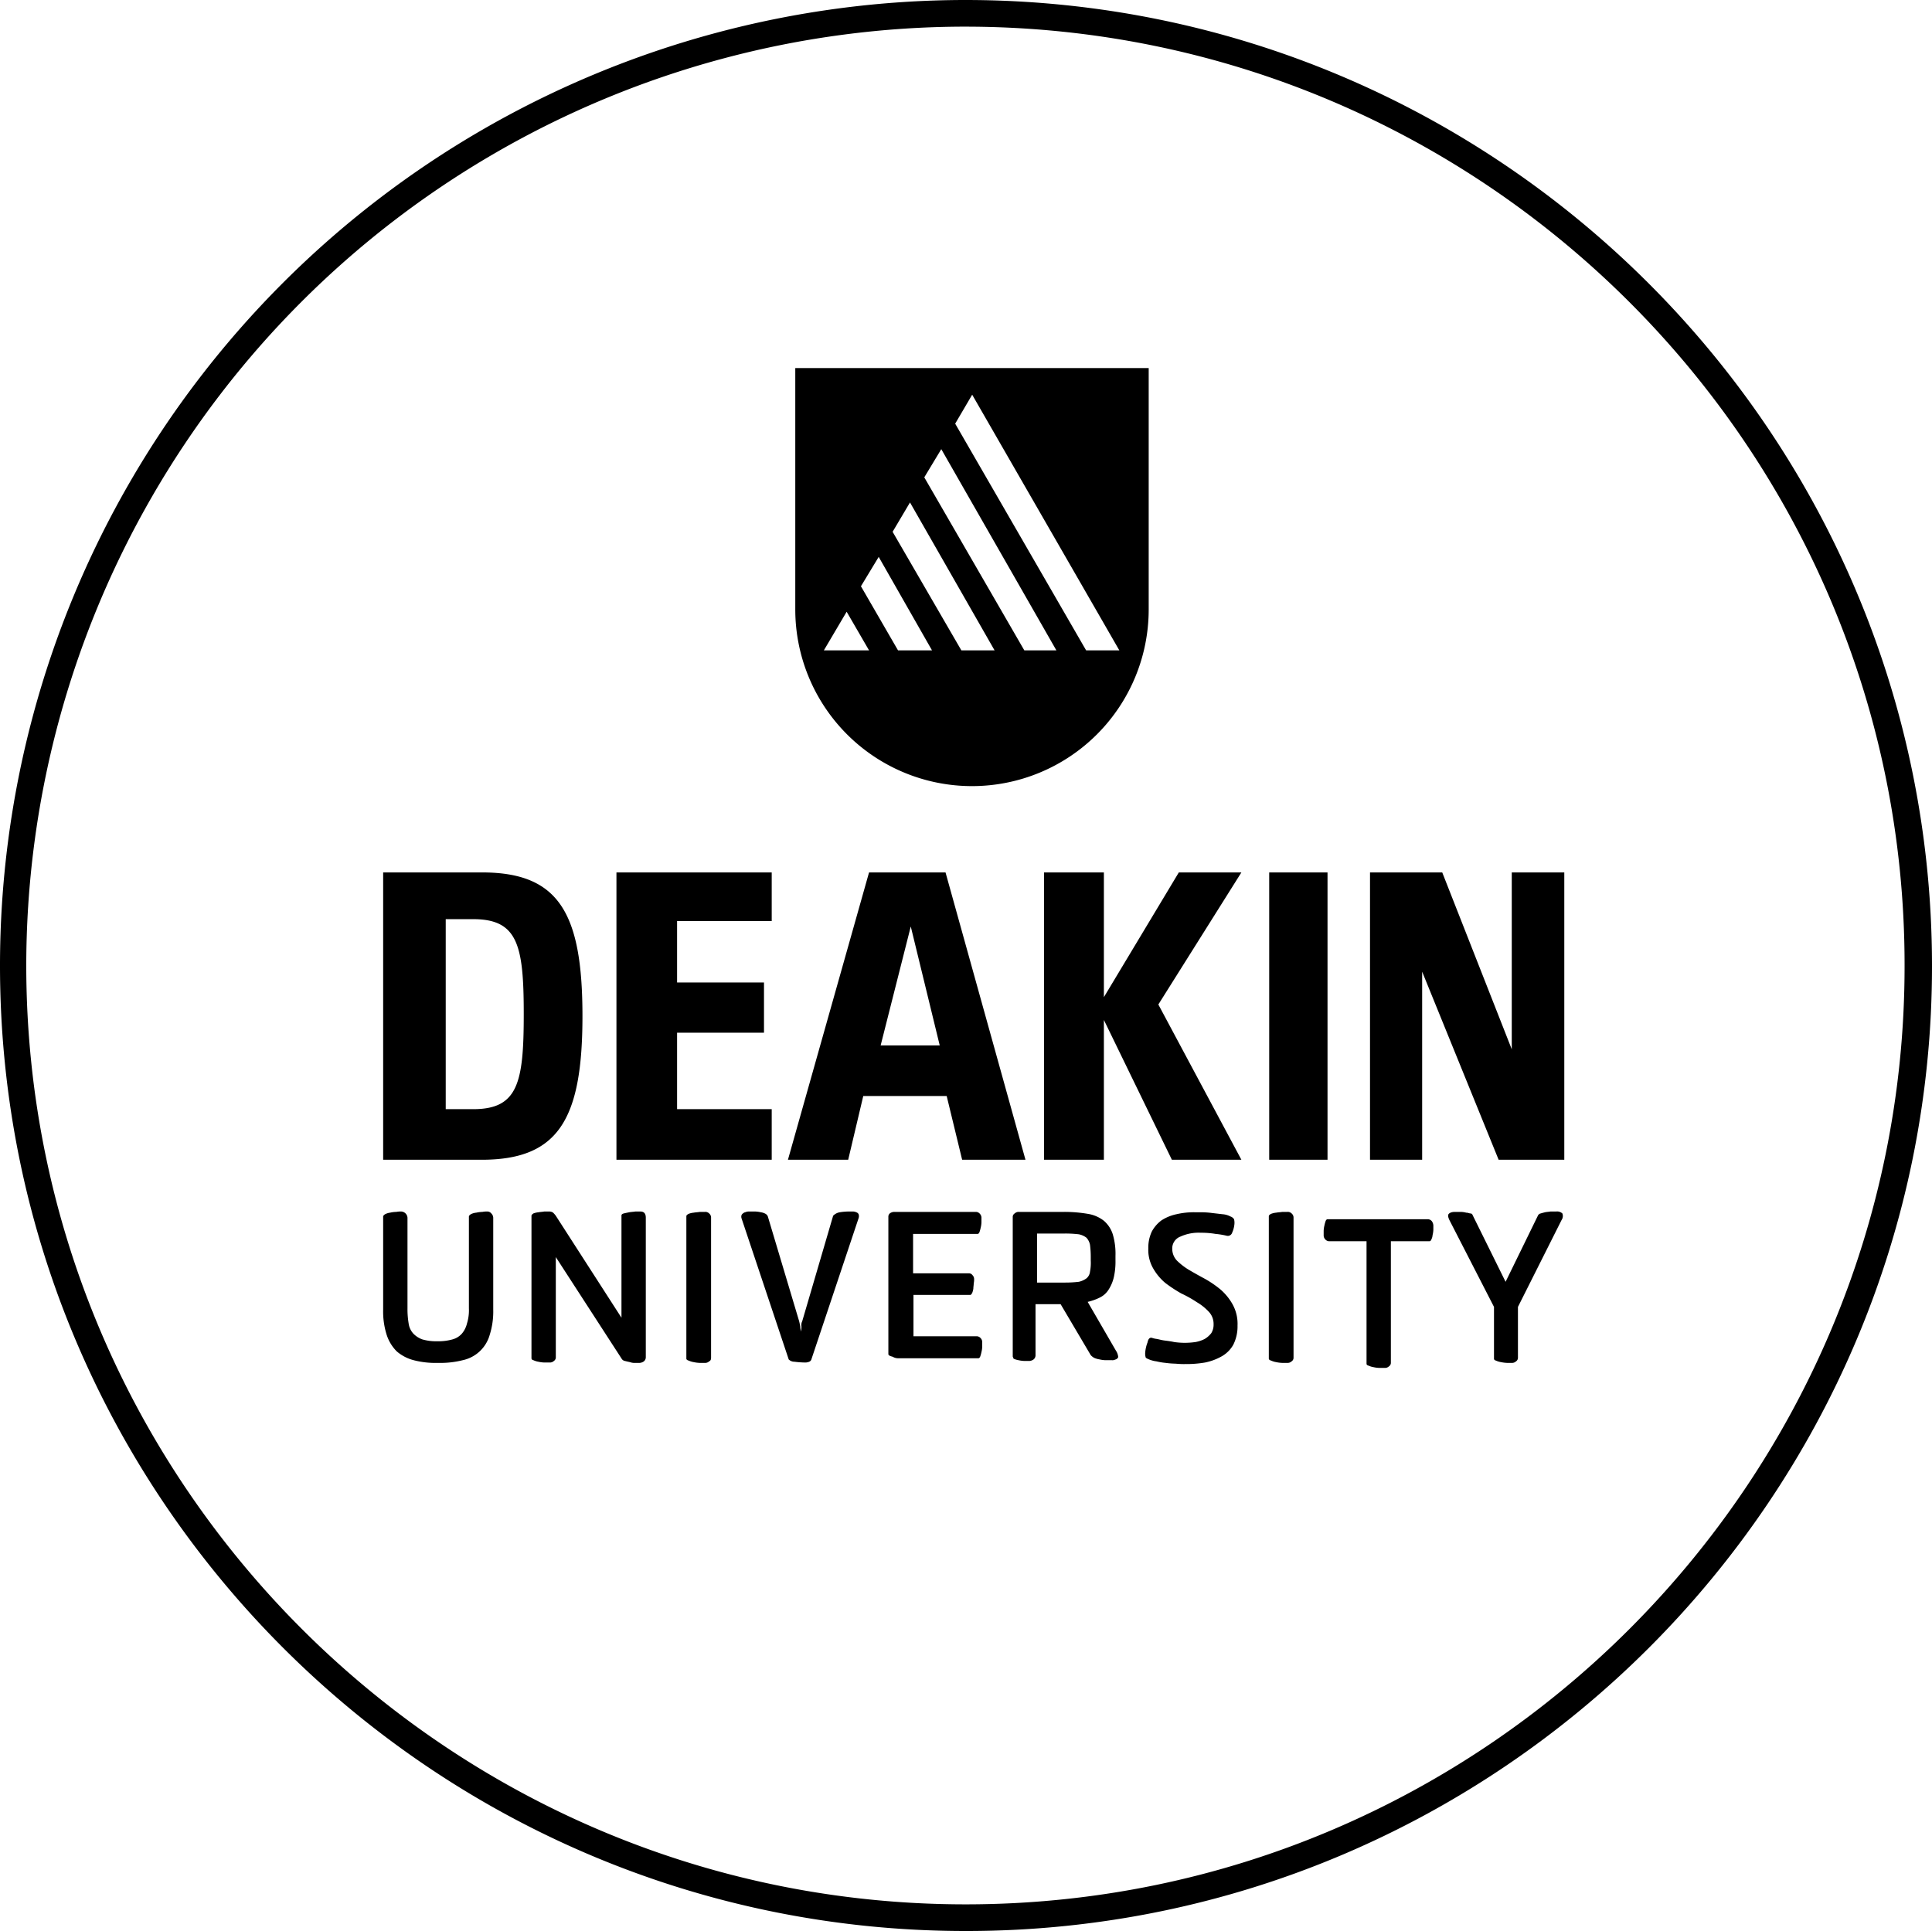 <svg id="a692978e-39e7-4792-9c51-ede2acb1160c" data-name="Layer 1" xmlns="http://www.w3.org/2000/svg" viewBox="0 0 500.2 500"><title>Deakin</title><g id="bed79fc6-4ca2-4318-b2c2-08ada91a5299" data-name="BRAND-PRES"><g id="b6408883-0b8c-41a3-ae71-45ed80dbef95" data-name="LOGOS"><g id="b6e7a41f-f20a-41ba-956f-2d8d468fb92a" data-name="Group"><path id="f0aac57d-23c8-4850-a3a9-14ee2c3aa8d7" data-name="DEAKIN Logo" d="M1651.9,493.1h.2c134.1-.1,243.1-109.3,242.9-243.3,0-133.9-109.1-242.9-243.3-242.9a243.26,243.26,0,0,0-243,243.4C1408.9,384.2,1518,493.1,1651.9,493.1Zm0,6.9c-137.7,0-249.9-112-250-249.8A250.09,250.09,0,0,1,1651.8,0c137.9,0,250.1,112,250.3,249.8s-112,250.1-249.8,250.2ZM1523.3,338.8V315c0-.2.2-.4.5-.6a3.92,3.92,0,0,1,1.4-.4,8.75,8.75,0,0,1,1.6-.2,5.74,5.74,0,0,1,1.2-.1,1.29,1.29,0,0,1,1.1.5,1.61,1.61,0,0,1,.5,1.1v23.8a20,20,0,0,1-.9,6.5,9.27,9.27,0,0,1-7,6.6,23.51,23.51,0,0,1-6.2.7h-.4a22.25,22.25,0,0,1-6.1-.7,10.9,10.9,0,0,1-4.4-2.3,10.77,10.77,0,0,1-2.6-4.3,20,20,0,0,1-.9-6.5V315c0-.2.2-.4.5-.6a4,4,0,0,1,1.3-.4,7.77,7.77,0,0,1,1.6-.2,6.15,6.15,0,0,1,1.3-.1,1.72,1.72,0,0,1,1.6,1.6v23.5a22.09,22.09,0,0,0,.3,3.9,4.85,4.85,0,0,0,1.2,2.6,6.13,6.13,0,0,0,2.3,1.5,12.72,12.72,0,0,0,3.7.5h.4a13.46,13.46,0,0,0,3.8-.5,4.94,4.94,0,0,0,2.4-1.5,6.36,6.36,0,0,0,1.3-2.6A11.55,11.55,0,0,0,1523.3,338.8Zm39.5,2.4V314.7c0-.2.2-.4.6-.5s.9-.2,1.4-.3,1-.1,1.6-.2h1.3c.9,0,1.4.5,1.4,1.6v36.2a1.39,1.39,0,0,1-.5,1,2.1,2.1,0,0,1-1.1.4h-1.1a3.4,3.4,0,0,1-1.4-.2c-.5-.1-.9-.2-1.3-.3a1.23,1.23,0,0,1-.8-.5l-17.1-26.4v25.9a1.1,1.1,0,0,1-.5,1,1.5,1.5,0,0,1-1.1.4h-1.3a7.77,7.77,0,0,1-1.6-.2,5,5,0,0,1-1.3-.4c-.4-.1-.5-.3-.5-.5V314.8c0-.2.2-.4.5-.6a5,5,0,0,1,1.3-.3c.5-.1,1-.1,1.5-.2h1.3a1.69,1.69,0,0,1,1,.3,5.72,5.72,0,0,1,.7.8Zm23.2,10.3c0,.5-.1.8-.5,1a1.5,1.5,0,0,1-1.1.4h-1.3a8.75,8.75,0,0,1-1.6-.2,5,5,0,0,1-1.3-.4c-.4-.1-.6-.3-.6-.5V314.9q0-.3.6-.6a5,5,0,0,1,1.3-.3c.5-.1,1-.1,1.6-.2h1.3a1.37,1.37,0,0,1,1.1.4,1.39,1.39,0,0,1,.5,1Zm23.6-9.4,8-27.3a3.15,3.15,0,0,1,1.7-.9,15.16,15.16,0,0,1,2.3-.2h1.1a2,2,0,0,1,.9.2,1,1,0,0,1,.6.5,1.62,1.62,0,0,1,0,1L1612,351.9a1,1,0,0,1-.6.7,2.92,2.92,0,0,1-.9.2,23.28,23.28,0,0,1-2.9-.2,2.11,2.11,0,0,1-1.5-.6l-12.2-36.5a1.35,1.35,0,0,1,0-.9,1.21,1.21,0,0,1,.5-.5c.2-.2.5-.2.7-.3a2,2,0,0,1,.7-.1h1.6a7.72,7.72,0,0,1,1.5.2,3.37,3.37,0,0,1,1.2.4,1.34,1.34,0,0,1,.6.7l8.1,27.1c.1.4.2.9.3,1.4a5.07,5.07,0,0,0,.2,1.3c0-.4.1-.8.1-1.3A2.3,2.3,0,0,1,1609.6,342.1Zm22.3,8.5V315.1a1.1,1.1,0,0,1,.5-1,2,2,0,0,1,1.1-.3h21.1a1.39,1.39,0,0,1,1,.5,1.5,1.5,0,0,1,.4,1.1v1.1a6.75,6.75,0,0,1-.2,1.4,8.11,8.11,0,0,1-.3,1.1c-.1.3-.3.5-.5.5h-16.7v10.2h14.5a1.19,1.19,0,0,1,.9.5,1.43,1.43,0,0,1,.4,1,4.48,4.48,0,0,1-.1,1.1c0,.5-.1.9-.1,1.4a5.31,5.31,0,0,1-.3,1.1c-.2.3-.3.5-.5.5h-14.7V346h16.4a1.39,1.39,0,0,1,1,.5,1.5,1.5,0,0,1,.4,1.1v1.1a6.75,6.75,0,0,1-.2,1.4,8.11,8.11,0,0,1-.3,1.1c-.1.3-.3.5-.5.5h-20.7a2.82,2.82,0,0,1-1.5-.4C1632.2,351.1,1631.9,350.9,1631.9,350.6Zm32.2.6V315.1a1.05,1.05,0,0,1,.5-.9,1.5,1.5,0,0,1,1.1-.4h11.6a36.13,36.13,0,0,1,6.2.5,9,9,0,0,1,4.2,1.8,7.68,7.68,0,0,1,2.3,3.5,17.78,17.78,0,0,1,.7,5.6v1.1a18.5,18.5,0,0,1-.4,4.3,10.23,10.23,0,0,1-1.3,3.2,5.56,5.56,0,0,1-2.2,2.1,14.17,14.17,0,0,1-3.3,1.2l7.3,12.6a3.55,3.55,0,0,1,.6,1.6.55.55,0,0,1-.3.5c-.2.2-.4.2-.6.3a1.48,1.48,0,0,1-.7.1h-1.7a7.72,7.72,0,0,1-1.5-.2,5.73,5.73,0,0,1-1.4-.4,3.51,3.51,0,0,1-.9-.7l-7.8-13.2H1670V351a1.39,1.39,0,0,1-.5,1,2.1,2.1,0,0,1-1.1.4h-1.2a8.75,8.75,0,0,1-1.6-.2,5,5,0,0,1-1.3-.4C1664.3,351.6,1664.1,351.4,1664.1,351.2Zm13.6-31.8h-7.3v12.7h7.3a30.09,30.09,0,0,0,3.5-.2,5.28,5.28,0,0,0,2-.9,2.59,2.59,0,0,0,.9-1.7,11.9,11.9,0,0,0,.2-2.9v-1.1a23.64,23.64,0,0,0-.2-3,3.84,3.84,0,0,0-.9-1.8,4.65,4.65,0,0,0-2-.9A30.09,30.09,0,0,0,1677.7,319.4Zm22.4,27a6.3,6.3,0,0,0,1.3.3c.6.1,1.2.3,2,.4s1.6.2,2.5.4a19,19,0,0,0,5.5,0,8.47,8.47,0,0,0,2.4-.8,6.12,6.12,0,0,0,1.7-1.5,4.14,4.14,0,0,0,.6-2.3,4.54,4.54,0,0,0-1.2-3.2,13.52,13.52,0,0,0-3.1-2.5,31.49,31.49,0,0,0-4.1-2.3,36.22,36.22,0,0,1-4.1-2.7,13.89,13.89,0,0,1-3.1-3.7,9.57,9.57,0,0,1-1.3-5.2,9.86,9.86,0,0,1,.9-4.4,8.77,8.77,0,0,1,2.5-2.9,11.43,11.43,0,0,1,3.9-1.6,19.72,19.72,0,0,1,5-.5h1.8a22.86,22.86,0,0,1,2.5.2l2.6.3a5.25,5.25,0,0,1,2.1.6,1.74,1.74,0,0,1,.9.7,3.78,3.78,0,0,1,.1,1.2,7,7,0,0,1-.6,2.3,1.17,1.17,0,0,1-1.3.8,20.77,20.77,0,0,0-3-.5,21.69,21.69,0,0,0-3.8-.3,11.38,11.38,0,0,0-5.3,1,3.25,3.25,0,0,0-2.1,3.2,4.41,4.41,0,0,0,1.2,3,16.7,16.7,0,0,0,3.1,2.4c1.2.7,2.6,1.5,4.1,2.3a27.07,27.07,0,0,1,4.1,2.8,14.35,14.35,0,0,1,3.1,3.8,10.42,10.42,0,0,1,1.3,5.5,10.57,10.57,0,0,1-1.1,5,7.86,7.86,0,0,1-3,3,14.72,14.72,0,0,1-4.3,1.6,28.48,28.48,0,0,1-5.1.4,20.9,20.9,0,0,1-2.5-.1,22.75,22.75,0,0,1-2.6-.2,17.16,17.16,0,0,1-2.4-.4,7.39,7.39,0,0,1-1.9-.5c-.5-.2-.9-.4-.9-.6a3.45,3.45,0,0,1-.1-1.2,9.05,9.05,0,0,1,.6-2.6C1699.2,346.6,1699.6,346.3,1700.1,346.4Zm36.7,5.1a1.1,1.1,0,0,1-.5,1,1.5,1.5,0,0,1-1.1.4h-1.3a8.75,8.75,0,0,1-1.6-.2,5,5,0,0,1-1.3-.4c-.4-.1-.6-.3-.6-.5V314.9q0-.3.6-.6a5,5,0,0,1,1.3-.3c.5-.1,1-.1,1.6-.2h1.3a1.37,1.37,0,0,1,1.1.4,1.39,1.39,0,0,1,.5,1Zm25.2-30.1v31.4a1.1,1.1,0,0,1-.5,1,1.5,1.5,0,0,1-1.1.4h-1.3a7.77,7.77,0,0,1-1.6-.2,5,5,0,0,1-1.3-.4c-.4-.1-.5-.3-.5-.5V321.4H1746a1.39,1.39,0,0,1-1-.5,1.5,1.5,0,0,1-.4-1.1v-1.1a6.75,6.75,0,0,1,.2-1.4,8.11,8.11,0,0,1,.3-1.1c.1-.3.3-.5.5-.5h26a1.39,1.39,0,0,1,1,.5,2.1,2.1,0,0,1,.4,1.1v1.1a6.75,6.75,0,0,1-.2,1.4,2.9,2.9,0,0,1-.3,1.1c-.1.3-.3.5-.5.5Zm32.9,17v13.1a1.1,1.1,0,0,1-.5,1,1.5,1.5,0,0,1-1.1.4h-1.2a10,10,0,0,1-1.6-.2,5,5,0,0,1-1.3-.4c-.4-.1-.5-.3-.5-.5V338.4L1777.2,316c-.4-.8-.5-1.4-.2-1.7s.8-.5,1.6-.5h1.5a5.9,5.9,0,0,1,1.4.2c.5,0,.8.2,1.1.2s.5.2.6.5l8.5,17.2,8.4-17.2a1,1,0,0,1,.7-.5c.3-.1.7-.2,1.1-.3s.9-.1,1.4-.2h1.5a2,2,0,0,1,1.6.5,1.82,1.82,0,0,1-.2,1.7ZM1526.7,225.9c19.9,0,26,10.5,26,37.2s-6.2,37.2-26.1,37.2h-25.5V225.9Zm-9.4,61.3h7.1c11.6,0,13.1-6.8,13.1-24.6S1536,238,1524.4,238h-7.1Zm44.2-61.3h40.2v12.6h-24.5v15.9h22.5v13h-22.5v19.8h24.5v13.1h-40.2Zm85.5,57.9h-21.6l-3.9,16.5h-15.6l21-74.4h19.8l20.7,74.4H1651Zm-1.8-13.1-7.5-30.8-7.8,30.8Zm27-44.8h15.5v32.3l19.4-32.3h16.2l-21.5,34.2,21.5,40.2h-18l-17.6-36.2v36.2h-15.5Zm58.3,0h15.1v74.4h-15.1Zm39.6,25.7v48.7h-13.5V225.9h18.7l18,45.8V225.9h13.6v74.4h-17ZM1607.8,95.3h91.5v62.5a45.75,45.75,0,0,1-91.5,0Zm7.4,73.1h11.7l-5.8-10Zm19.2,0h8.8l-13.8-24.2-4.6,7.6Zm16.4,0h8.6l-21.9-38.3-4.5,7.6Zm16.3,0h8.3l-29.8-52.1-4.4,7.3Zm16,0h8.6l-38.1-66.2-4.4,7.5Z" transform="translate(-1401.9 0)"/></g></g></g></svg>